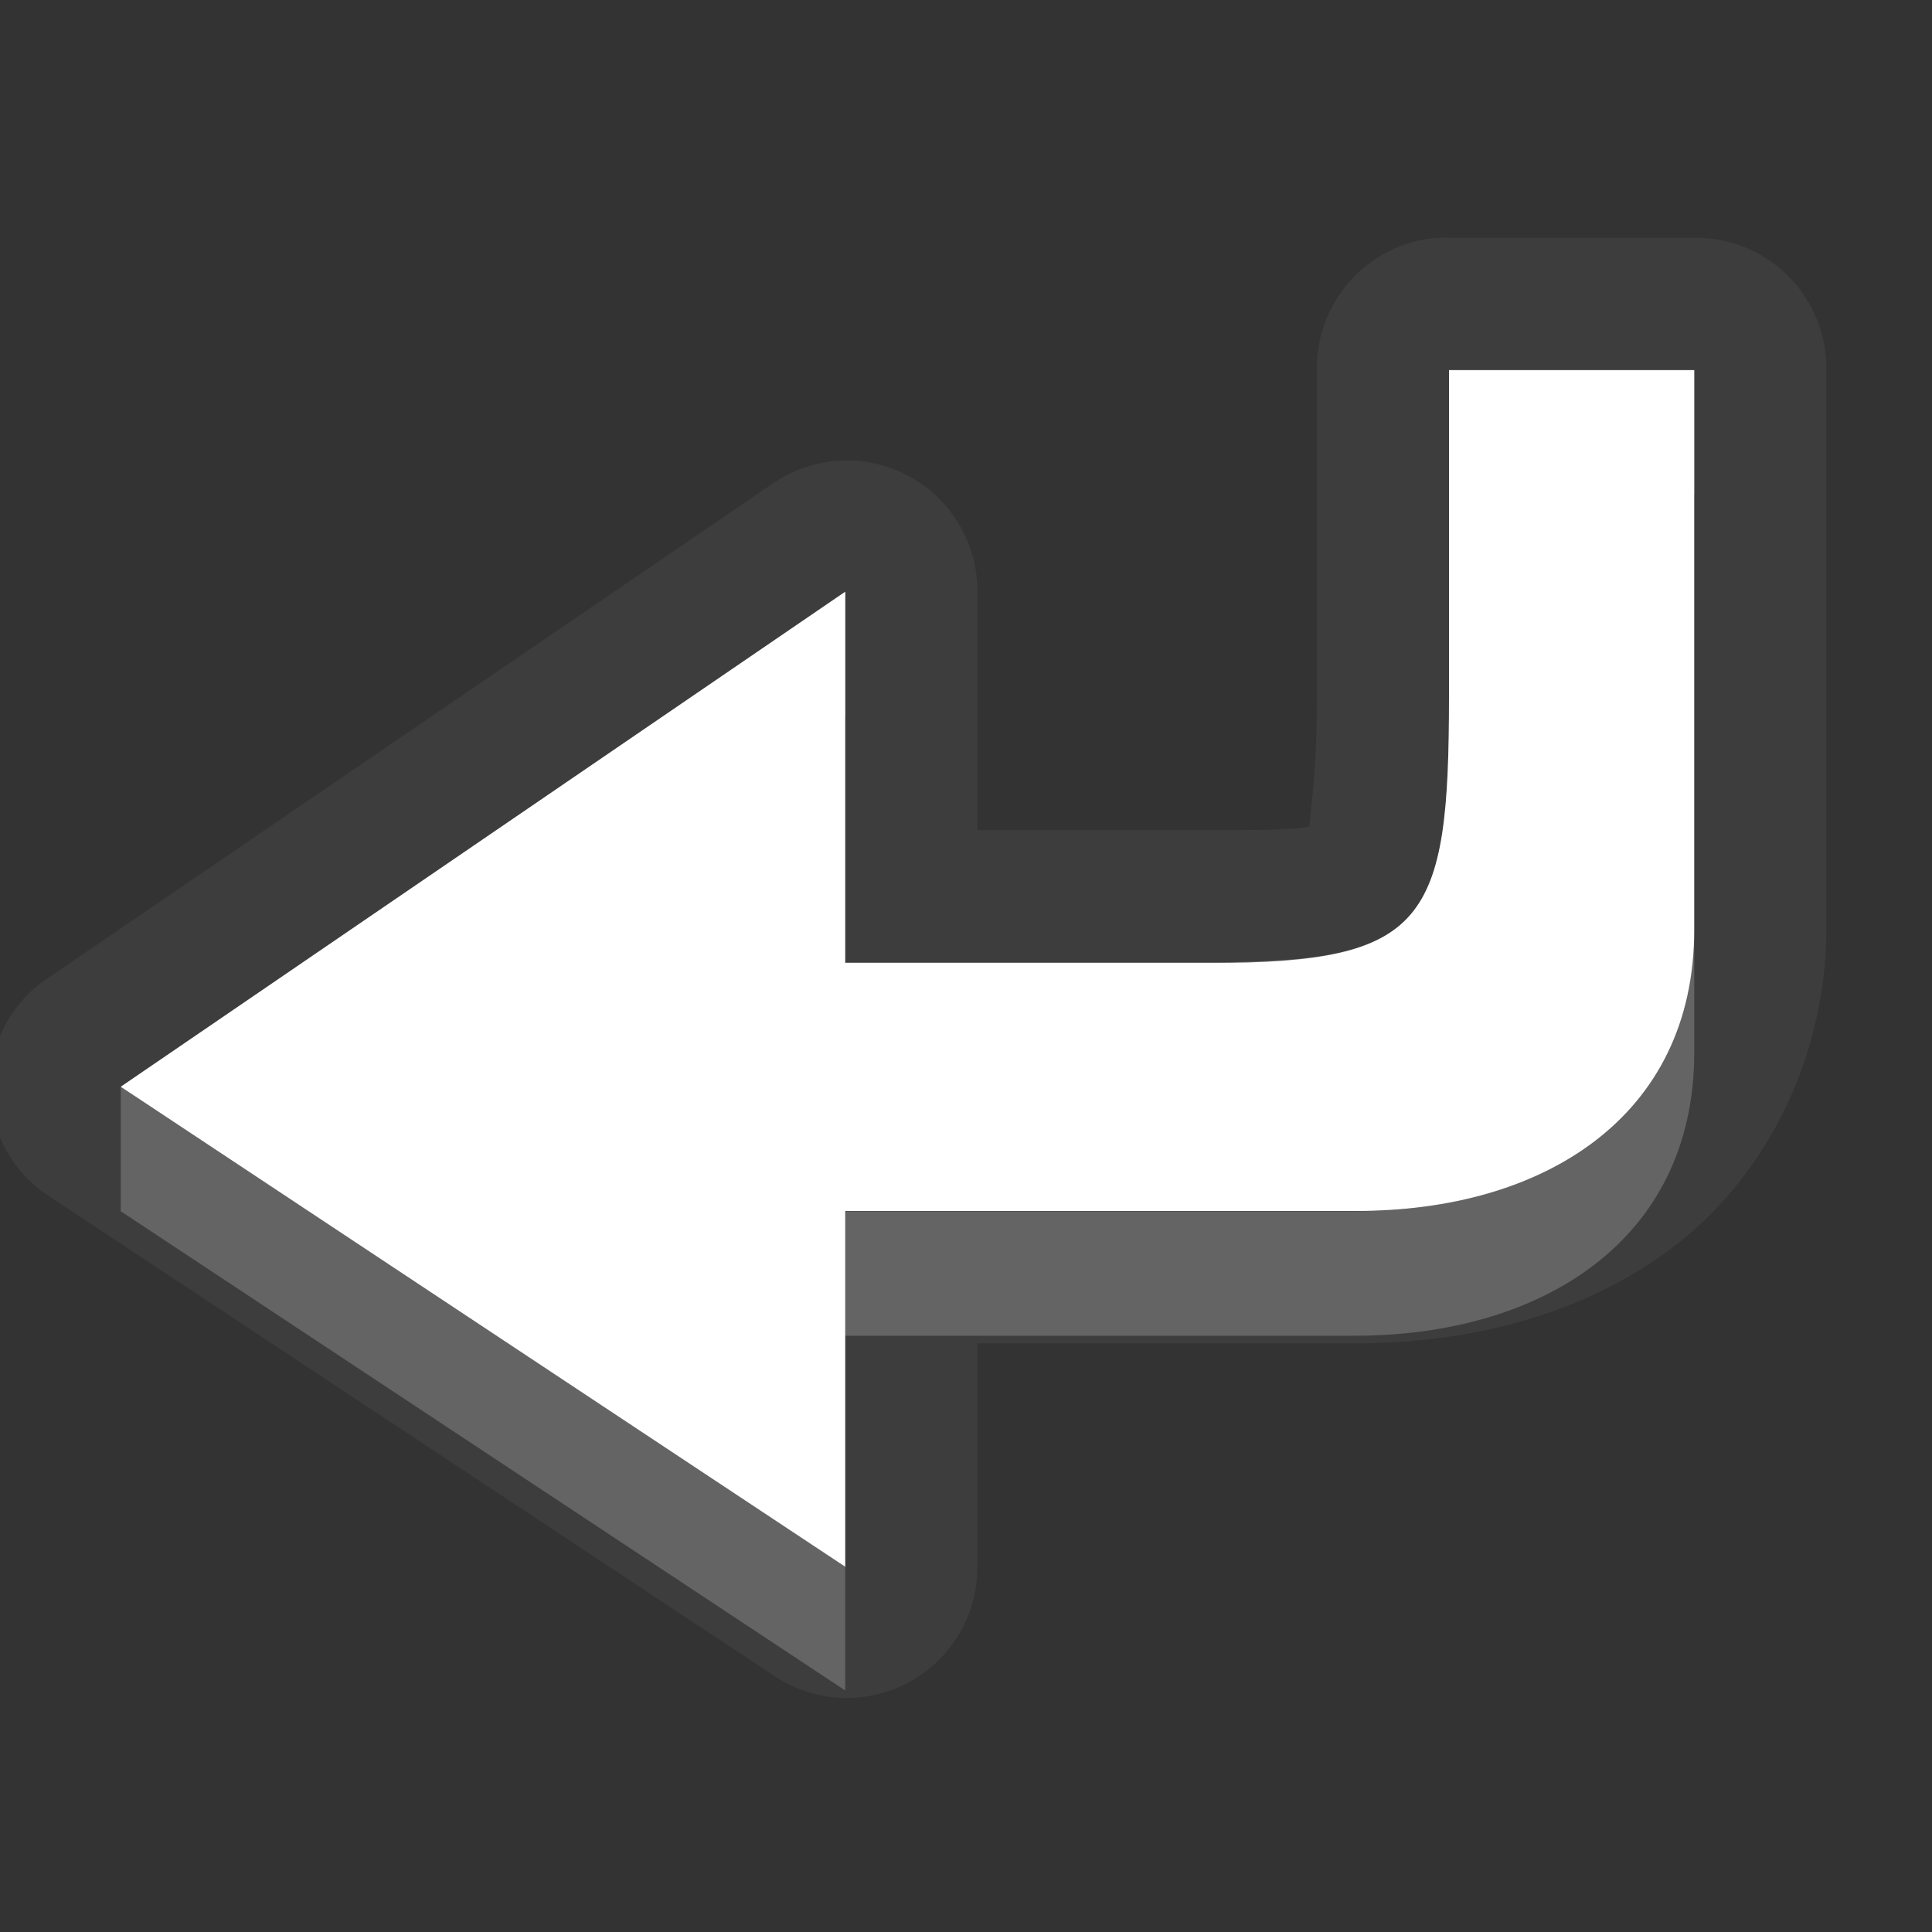 <?xml version="1.0" encoding="UTF-8" standalone="no"?>
<!-- Created with Inkscape (http://www.inkscape.org/) -->

<svg
   xmlns:dc="http://purl.org/dc/elements/1.1/"
   xmlns:cc="http://creativecommons.org/ns#"
   xmlns:rdf="http://www.w3.org/1999/02/22-rdf-syntax-ns#"
   xmlns:svg="http://www.w3.org/2000/svg"
   xmlns="http://www.w3.org/2000/svg"
   xmlns:xlink="http://www.w3.org/1999/xlink"
   xmlns:sodipodi="http://sodipodi.sourceforge.net/DTD/sodipodi-0.dtd"
   xmlns:inkscape="http://www.inkscape.org/namespaces/inkscape"
   width="16"
   height="16"
   id="svg2"
   sodipodi:version="0.32"
   inkscape:version="0.91 r"
   version="1.0"
   sodipodi:docname="dialog-apply.svg"
   inkscape:output_extension="org.inkscape.output.svg.inkscape"
   inkscape:export-filename="/home/matt/.icons/Sirocco/scalable/mimetypes/text-plain.png"
   inkscape:export-xdpi="90"
   inkscape:export-ydpi="90"
   sodipodi:modified="true"
   style="display:inline">
  <rect width="100%" height="100%" fill="#333333" stroke="none"/>
  <sodipodi:namedview
     id="base"
     pagecolor="#838383"
     bordercolor="#cc0000"
     borderopacity="1"
     inkscape:pageopacity="1"
     inkscape:pageshadow="2"
     inkscape:zoom="25.4708"
     inkscape:cx="-2.5784294"
     inkscape:cy="5.224479"
     inkscape:document-units="px"
     inkscape:current-layer="layer1"
     width="128px"
     height="128px"
     inkscape:showpageshadow="false"
     inkscape:window-width="2560"
     inkscape:window-height="1542"
     inkscape:window-x="0"
     inkscape:window-y="30"
     showguides="true"
     inkscape:guide-bbox="true"
     showgrid="true"
     inkscape:window-maximized="1"
     borderlayer="true"
     inkscape:snap-global="true">
    <sodipodi:guide
       id="guide2226"
       position="32.637,117.998"
       orientation="horizontal" />
    <sodipodi:guide
       id="guide2230"
       position="110,57.402"
       orientation="vertical" />
    <sodipodi:guide
       id="guide2232"
       position="33.761"
       orientation="horizontal" />
    <sodipodi:guide
       id="guide2231"
       position="46.775"
       orientation="horizontal" />
    <inkscape:grid
       enabled="true"
       visible="true"
       id="grid3231"
       type="xygrid"
       empspacing="8"
       snapvisiblegridlinesonly="true" />
    <sodipodi:guide
       orientation="1,0"
       position="100,67.625"
       id="guide2713" />
    <sodipodi:guide
       orientation="1,0"
       position="9,0"
       id="guide3021" />
    <sodipodi:guide
       orientation="0,1"
       position="13,6"
       id="guide3023" />
  </sodipodi:namedview>
  <defs
     id="defs4">
    <linearGradient
       id="StandardGradient"
       gradientTransform="scale(0.922,1.085)"
       x1="11.999"
       y1="0.922"
       x2="11.999"
       y2="19.387"
       gradientUnits="userSpaceOnUse">
      <stop
         style="stop-color:#000000;stop-opacity:0.235;"
         offset="0"
         id="stop3283" />
      <stop
         style="stop-color:#000000;stop-opacity:0.549;"
         offset="1"
         id="stop2651" />
    </linearGradient>
    <radialGradient
       inkscape:collect="always"
       xlink:href="#StandardGradient"
       id="radialGradient3853"
       cx="9"
       cy="9.289"
       fx="9"
       fy="9.289"
       r="5.344"
       gradientTransform="matrix(2.058,8.8669018e-8,-7.2547374e-8,1.684,-9.526,-5.645)"
       gradientUnits="userSpaceOnUse" />
    <radialGradient
       inkscape:collect="always"
       xlink:href="#StandardGradient"
       id="radialGradient3941"
       gradientUnits="userSpaceOnUse"
       gradientTransform="matrix(1.688,-5.6274978e-8,3.0695442e-8,0.921,-6.194,0.217)"
       cx="9"
       cy="10.624"
       fx="9"
       fy="10.624"
       r="6.516" />
    <radialGradient
       inkscape:collect="always"
       xlink:href="#StandardGradient"
       id="radialGradient3945"
       gradientUnits="userSpaceOnUse"
       gradientTransform="matrix(1.688,-5.6274978e-8,3.0695442e-8,0.921,-6.194,0.217)"
       cx="9"
       cy="10.624"
       fx="9"
       fy="10.624"
       r="6.516" />
    <radialGradient
       inkscape:collect="always"
       xlink:href="#StandardGradient"
       id="radialGradient3947"
       gradientUnits="userSpaceOnUse"
       gradientTransform="matrix(1.688,-5.6274978e-8,3.0695442e-8,0.921,-6.194,0.217)"
       cx="9"
       cy="10.624"
       fx="9"
       fy="10.624"
       r="6.516" />
  </defs>
  <g
     style="display:inline"
     inkscape:label="Calque 1"
     id="layer1"
     inkscape:groupmode="layer">
    <path
       inkscape:connector-curvature="0"
       style="opacity:0.05;fill:#ffffff;fill-opacity:1;stroke:none;display:inline"
       d="m 11.906,1.969 a 1.081,1.081 0 0 0 -1,1.094 l 0,2.719 c 0,0.627 -0.058,0.954 -0.062,1.062 -0.127,0.028 -0.398,0.031 -0.812,0.031 l -1.938,0 0,-1.969 a 1.081,1.081 0 0 0 -1.688,-0.906 l -6,4.094 a 1.081,1.081 0 0 0 0,1.812 l 6,3.969 a 1.081,1.081 0 0 0 1.688,-0.906 l 0,-1.844 3.125,0 c 0.96,0 1.905,-0.234 2.656,-0.812 0.751,-0.578 1.25,-1.557 1.25,-2.625 l 0,-4.625 a 1.081,1.081 0 0 0 -1.094,-1.094 l -2.031,0 a 1.081,1.081 0 0 0 -0.094,0 z M 12,3.062 l 2.031,0 0,4.625 c 0,1.551 -1.262,2.344 -2.812,2.344 l -4.219,0 0,2.938 -6,-3.969 6,-4.094 0,3.062 3.031,0 c 1.792,0 1.969,-0.333 1.969,-2.188 l 0,-2.719 z"
       id="path4995" />
    <path
       inkscape:connector-curvature="0"
       style="fill:#ffffff;fill-opacity:1;stroke:none;display:inline"
       d="m 12,3.065 0,2.709 c 0,1.855 -0.183,2.201 -1.975,2.201 l -3.025,0 0,-3.075 -6,4.1 6,3.975 0,-2.946 4.232,0 c 1.551,0 2.799,-0.779 2.799,-2.33 l 0,-4.633 -2.031,0 z"
       id="Symbol"
       sodipodi:nodetypes="cccccccccccc"
       inkscape:label="#path3281" />
    <path
       inkscape:connector-curvature="0"
       style="opacity:0.3;fill:#ffffff;fill-opacity:1;stroke:none;display:inline"
       d="m 12,3.062 0,1.031 2.031,0 0,-1.031 -2.031,0 z m -5,1.844 -6,4.094 0.781,0.5 L 7,5.937 7,4.906 z m 5,0.875 c 0,1.855 -0.176,2.188 -1.969,2.188 l -3.031,0 0,1.031 3.031,0 c 1.792,0 1.969,-0.333 1.969,-2.188 l 0,-1.031 z"
       id="BevelShadow"
       inkscape:label="#path3172" />
    <path
       style="fill:#ffffff;fill-opacity:1;stroke:none;display:inline;opacity:0"
       d="M 12 3.062 L 12 5.781 C 12 7.636 11.824 7.969 10.031 7.969 L 7 7.969 L 7 4.906 L 1 9 L 7 12.969 L 7 10.031 L 11.219 10.031 C 12.769 10.031 14.031 9.238 14.031 7.688 L 14.031 3.062 L 12 3.062 z M 12.5 3.562 L 13.531 3.562 L 13.531 7.688 C 13.531 8.324 13.302 8.727 12.906 9.031 C 12.511 9.336 11.907 9.531 11.219 9.531 L 7 9.531 A 0.51 0.51 0 0 0 6.5 10.031 L 6.5 12 L 1.906 8.969 L 6.5 5.844 L 6.5 7.969 A 0.51 0.51 0 0 0 7 8.469 L 10.031 8.469 C 10.495 8.469 10.883 8.45 11.219 8.375 C 11.554 8.3 11.843 8.164 12.062 7.906 C 12.502 7.39 12.5 6.725 12.5 5.781 L 12.5 3.562 z "
       id="path3937" />
    <path
       inkscape:connector-curvature="0"
       style="opacity:0.2;fill:#ffffff;fill-opacity:1;stroke:none;display:inline"
       d="m 14.031,7.687 c 0,1.551 -1.262,2.344 -2.812,2.344 l -4.219,0 0,1.031 4.219,0 c 1.551,0 2.812,-0.793 2.812,-2.344 l 0,-1.031 z m -2.594,0.094 c -0.294,0.156 -0.734,0.188 -1.406,0.188 0.672,0 1.112,-0.029 1.406,-0.188 z M 1,9 1,10.031 7,14 7,12.969 1,9 z"
       id="BevelHighlight"
       inkscape:label="#path3179" />
  </g>
</svg>
